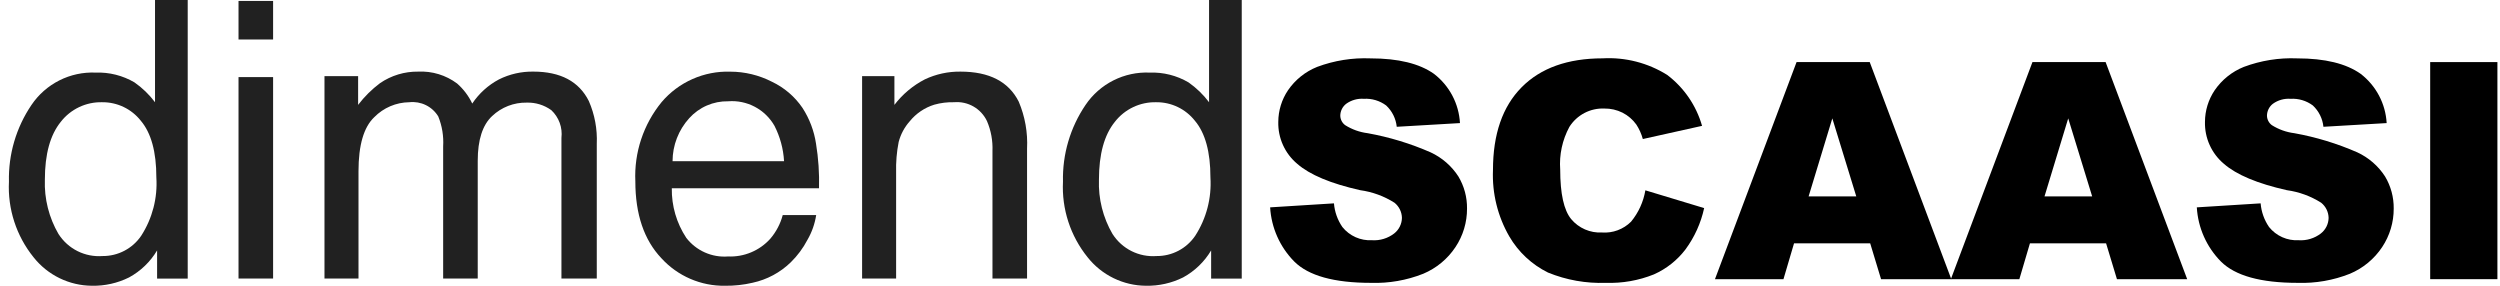 <svg width="280" height="32" viewBox="0 0 280 32" fill="none" xmlns="http://www.w3.org/2000/svg">
<path d="M15.062 9.228C15.941 9.843 16.717 10.593 17.362 11.45V0H21.024V31.2H17.595V28.047C16.839 29.32 15.753 30.365 14.453 31.073C13.163 31.712 11.738 32.032 10.299 32.004C9.041 31.997 7.8 31.706 6.669 31.155C5.538 30.604 4.545 29.805 3.764 28.819C1.832 26.43 0.848 23.412 1.002 20.343C0.928 17.29 1.809 14.29 3.521 11.761C4.309 10.59 5.386 9.641 6.647 9.005C7.907 8.369 9.31 8.068 10.721 8.131C12.243 8.076 13.749 8.457 15.062 9.228ZM6.562 26.222C7.086 27.037 7.821 27.696 8.688 28.128C9.556 28.56 10.524 28.75 11.49 28.677C12.343 28.683 13.184 28.479 13.939 28.082C14.694 27.685 15.339 27.108 15.817 26.402C17.066 24.463 17.66 22.175 17.512 19.873C17.512 17.006 16.929 14.887 15.764 13.514C15.249 12.864 14.593 12.34 13.845 11.982C13.096 11.624 12.276 11.442 11.447 11.45C10.555 11.427 9.67 11.614 8.863 11.996C8.056 12.378 7.351 12.945 6.804 13.65C5.618 15.117 5.025 17.275 5.025 20.126C4.948 22.262 5.48 24.376 6.558 26.222H6.562Z" fill="#212121"/>
<path d="M26.714 0.106H30.587V4.423H26.714V0.106ZM26.714 8.635H30.587V31.195H26.714V8.635Z" fill="#212121"/>
<path d="M36.342 8.529H40.109V11.746C40.812 10.826 41.638 10.007 42.564 9.312C43.822 8.451 45.315 8 46.839 8.021C48.403 7.945 49.945 8.416 51.199 9.355C51.91 9.98 52.486 10.743 52.892 11.598C53.648 10.465 54.673 9.537 55.876 8.898C57.071 8.3 58.392 7.999 59.728 8.02C62.776 8.02 64.85 9.12 65.95 11.32C66.607 12.826 66.911 14.462 66.839 16.103V31.193H62.881V15.45C62.949 14.879 62.883 14.3 62.686 13.759C62.489 13.219 62.168 12.732 61.749 12.339C60.947 11.76 59.976 11.463 58.987 11.493C57.553 11.468 56.167 12.007 55.125 12.993C54.046 13.993 53.506 15.665 53.506 18.009V31.194H49.633V16.402C49.704 15.253 49.516 14.103 49.083 13.037C48.75 12.492 48.269 12.053 47.695 11.772C47.122 11.491 46.48 11.379 45.845 11.45C44.367 11.466 42.955 12.067 41.919 13.122C40.741 14.237 40.152 16.254 40.152 19.175V31.196H36.342V8.529Z" fill="#212121"/>
<path d="M86.45 9.153C87.833 9.807 89.017 10.819 89.878 12.084C90.662 13.294 91.178 14.658 91.393 16.084C91.664 17.736 91.776 19.41 91.729 21.084H75.242C75.21 23.054 75.774 24.988 76.859 26.633C77.404 27.343 78.118 27.906 78.936 28.271C79.753 28.636 80.648 28.792 81.541 28.724C82.426 28.762 83.308 28.605 84.124 28.263C84.941 27.922 85.672 27.404 86.266 26.747C86.927 25.977 87.405 25.069 87.666 24.089H91.412C91.262 25.07 90.928 26.014 90.428 26.872C89.942 27.8 89.312 28.647 88.563 29.38C87.383 30.526 85.906 31.318 84.299 31.666C83.287 31.903 82.25 32.017 81.211 32.005C79.872 32.026 78.545 31.762 77.316 31.231C76.086 30.7 74.984 29.915 74.081 28.926C72.132 26.873 71.158 23.998 71.158 20.302C71.014 17.084 72.063 13.927 74.103 11.434C75.047 10.323 76.23 9.44 77.564 8.85C78.897 8.26 80.346 7.979 81.803 8.027C83.419 8.03 85.012 8.416 86.45 9.153ZM87.814 18.053C87.736 16.674 87.371 15.325 86.743 14.095C86.229 13.192 85.469 12.454 84.551 11.966C83.633 11.479 82.596 11.263 81.56 11.344C80.739 11.328 79.924 11.489 79.171 11.816C78.418 12.143 77.743 12.628 77.194 13.238C75.996 14.556 75.331 16.272 75.326 18.053H87.814Z" fill="#212121"/>
<path d="M96.555 8.529H100.174V11.746C101.085 10.554 102.248 9.578 103.581 8.889C104.831 8.299 106.199 8.002 107.581 8.021C110.798 8.021 112.97 9.143 114.099 11.386C114.804 13.05 115.122 14.852 115.03 16.656V31.196H111.157V16.909C111.203 15.763 110.993 14.62 110.543 13.565C110.218 12.879 109.692 12.309 109.034 11.93C108.375 11.552 107.617 11.384 106.861 11.449C106.111 11.429 105.362 11.522 104.639 11.724C103.558 12.059 102.601 12.707 101.888 13.586C101.298 14.25 100.874 15.044 100.65 15.903C100.43 17.029 100.334 18.175 100.365 19.321V31.194H96.555V8.529Z" fill="#212121"/>
<path d="M133.114 9.228C133.993 9.843 134.769 10.593 135.414 11.45V0H139.075V31.2H135.647V28.047C134.891 29.32 133.806 30.366 132.505 31.073C131.216 31.712 129.791 32.032 128.352 32.004C127.094 31.997 125.853 31.707 124.722 31.155C123.59 30.604 122.597 29.806 121.816 28.819C119.884 26.43 118.9 23.412 119.054 20.343C118.981 17.29 119.862 14.29 121.575 11.761C122.363 10.59 123.44 9.641 124.701 9.005C125.961 8.369 127.364 8.068 128.775 8.131C130.296 8.077 131.801 8.457 133.114 9.228ZM124.614 26.222C125.138 27.037 125.873 27.696 126.74 28.128C127.608 28.56 128.576 28.75 129.542 28.677C130.395 28.683 131.236 28.479 131.99 28.082C132.745 27.685 133.39 27.108 133.868 26.402C135.118 24.463 135.714 22.175 135.568 19.873C135.568 17.006 134.985 14.887 133.82 13.514C133.305 12.864 132.649 12.34 131.901 11.982C131.153 11.624 130.333 11.442 129.504 11.45C128.612 11.427 127.727 11.614 126.92 11.996C126.113 12.378 125.408 12.945 124.861 13.65C123.675 15.117 123.082 17.275 123.082 20.126C123.004 22.262 123.533 24.376 124.61 26.222H124.614Z" fill="#212121"/>
<path d="M142.255 23.224L149.403 22.776C149.48 23.728 149.806 24.643 150.348 25.429C150.744 25.921 151.251 26.311 151.828 26.568C152.405 26.825 153.035 26.94 153.665 26.905C154.556 26.963 155.437 26.695 156.145 26.151C156.412 25.943 156.629 25.678 156.779 25.375C156.93 25.072 157.011 24.739 157.016 24.401C157.01 24.076 156.932 23.756 156.789 23.463C156.646 23.171 156.44 22.914 156.187 22.709C155.021 21.968 153.708 21.488 152.339 21.3C149.044 20.559 146.695 19.575 145.291 18.348C144.607 17.775 144.061 17.056 143.694 16.243C143.326 15.431 143.147 14.546 143.168 13.654C143.172 12.392 143.55 11.16 144.254 10.113C145.06 8.935 146.197 8.023 147.521 7.492C149.43 6.778 151.463 6.453 153.5 6.538C156.607 6.538 158.975 7.116 160.606 8.271C161.459 8.927 162.161 9.759 162.664 10.711C163.166 11.663 163.457 12.711 163.517 13.786L156.436 14.2C156.341 13.287 155.92 12.439 155.25 11.812C154.53 11.277 153.645 11.013 152.75 11.066C152.047 11.015 151.349 11.211 150.776 11.622C150.569 11.781 150.401 11.986 150.286 12.22C150.171 12.455 150.111 12.713 150.112 12.974C150.119 13.178 150.171 13.378 150.266 13.559C150.361 13.74 150.496 13.897 150.66 14.018C151.424 14.499 152.284 14.807 153.18 14.918C155.608 15.355 157.977 16.076 160.237 17.066C161.503 17.655 162.578 18.589 163.337 19.761C163.988 20.848 164.324 22.094 164.307 23.361C164.314 24.895 163.864 26.396 163.013 27.673C162.13 29.003 160.875 30.042 159.404 30.66C157.543 31.398 155.55 31.745 153.549 31.68C149.416 31.68 146.552 30.884 144.958 29.292C143.35 27.665 142.389 25.508 142.255 23.224Z" fill="black"/>
<path d="M184.281 21.316L190.865 23.306C190.502 24.979 189.79 26.555 188.775 27.933C187.849 29.15 186.631 30.113 185.234 30.733C183.525 31.419 181.692 31.741 179.852 31.678C177.636 31.758 175.428 31.365 173.375 30.526C171.562 29.632 170.053 28.222 169.038 26.474C167.739 24.221 167.106 21.646 167.213 19.048C167.213 15.026 168.283 11.935 170.422 9.775C172.561 7.615 175.588 6.535 179.502 6.534C182.044 6.393 184.567 7.042 186.725 8.391C188.611 9.819 189.981 11.822 190.631 14.096L183.997 15.572C183.84 14.995 183.594 14.447 183.267 13.947C182.865 13.388 182.337 12.934 181.724 12.62C181.091 12.305 180.392 12.146 179.685 12.156C178.909 12.124 178.139 12.297 177.452 12.658C176.765 13.019 176.185 13.555 175.771 14.211C174.978 15.676 174.621 17.337 174.743 18.998C174.743 21.693 175.152 23.54 175.971 24.539C176.39 25.04 176.92 25.436 177.518 25.696C178.117 25.956 178.768 26.074 179.42 26.039C180.018 26.082 180.619 25.997 181.181 25.788C181.743 25.579 182.254 25.252 182.679 24.828C183.511 23.818 184.063 22.607 184.281 21.316Z" fill="black"/>
<path d="M209.462 27.254H200.932L199.747 31.268H192.076L201.215 6.955H209.41L218.546 31.268H210.679L209.462 27.254ZM207.903 21.997L205.22 13.257L202.564 21.997H207.903Z" fill="black"/>
<path d="M235.882 27.254H227.352L226.167 31.268H218.496L227.634 6.955H235.829L244.965 31.268H237.098L235.882 27.254ZM234.323 21.997L231.64 13.257L228.985 21.997H234.323Z" fill="black"/>
<path d="M246.043 23.224L253.191 22.776C253.268 23.728 253.594 24.643 254.136 25.429C254.532 25.921 255.039 26.311 255.616 26.568C256.193 26.825 256.823 26.94 257.453 26.905C258.344 26.963 259.225 26.695 259.933 26.151C260.2 25.943 260.416 25.678 260.567 25.375C260.718 25.072 260.799 24.739 260.804 24.401C260.798 24.076 260.72 23.756 260.577 23.463C260.434 23.171 260.228 22.914 259.975 22.709C258.809 21.968 257.496 21.488 256.127 21.3C252.832 20.559 250.483 19.575 249.079 18.348C248.395 17.775 247.849 17.056 247.482 16.243C247.114 15.431 246.935 14.546 246.956 13.654C246.96 12.392 247.338 11.16 248.042 10.113C248.848 8.935 249.985 8.023 251.309 7.492C253.218 6.778 255.251 6.453 257.288 6.538C260.395 6.538 262.764 7.116 264.395 8.271C265.248 8.927 265.95 9.759 266.452 10.711C266.955 11.663 267.246 12.712 267.306 13.786L260.224 14.2C260.13 13.287 259.708 12.439 259.038 11.812C258.318 11.277 257.433 11.013 256.538 11.066C255.835 11.015 255.137 11.211 254.564 11.622C254.357 11.781 254.19 11.986 254.075 12.221C253.96 12.455 253.9 12.713 253.901 12.974C253.907 13.178 253.96 13.378 254.055 13.559C254.15 13.74 254.284 13.897 254.448 14.018C255.212 14.499 256.072 14.807 256.968 14.918C259.396 15.355 261.765 16.076 264.025 17.066C265.291 17.655 266.366 18.589 267.125 19.761C267.776 20.848 268.111 22.094 268.095 23.361C268.102 24.895 267.652 26.396 266.801 27.673C265.918 29.003 264.662 30.042 263.191 30.66C261.33 31.398 259.337 31.745 257.336 31.68C253.203 31.68 250.339 30.884 248.745 29.292C247.137 27.665 246.177 25.508 246.043 23.224Z" fill="black"/>
<path d="M272.181 6.954H279.71V31.267H272.181V6.954Z" fill="black"/>
</svg>
